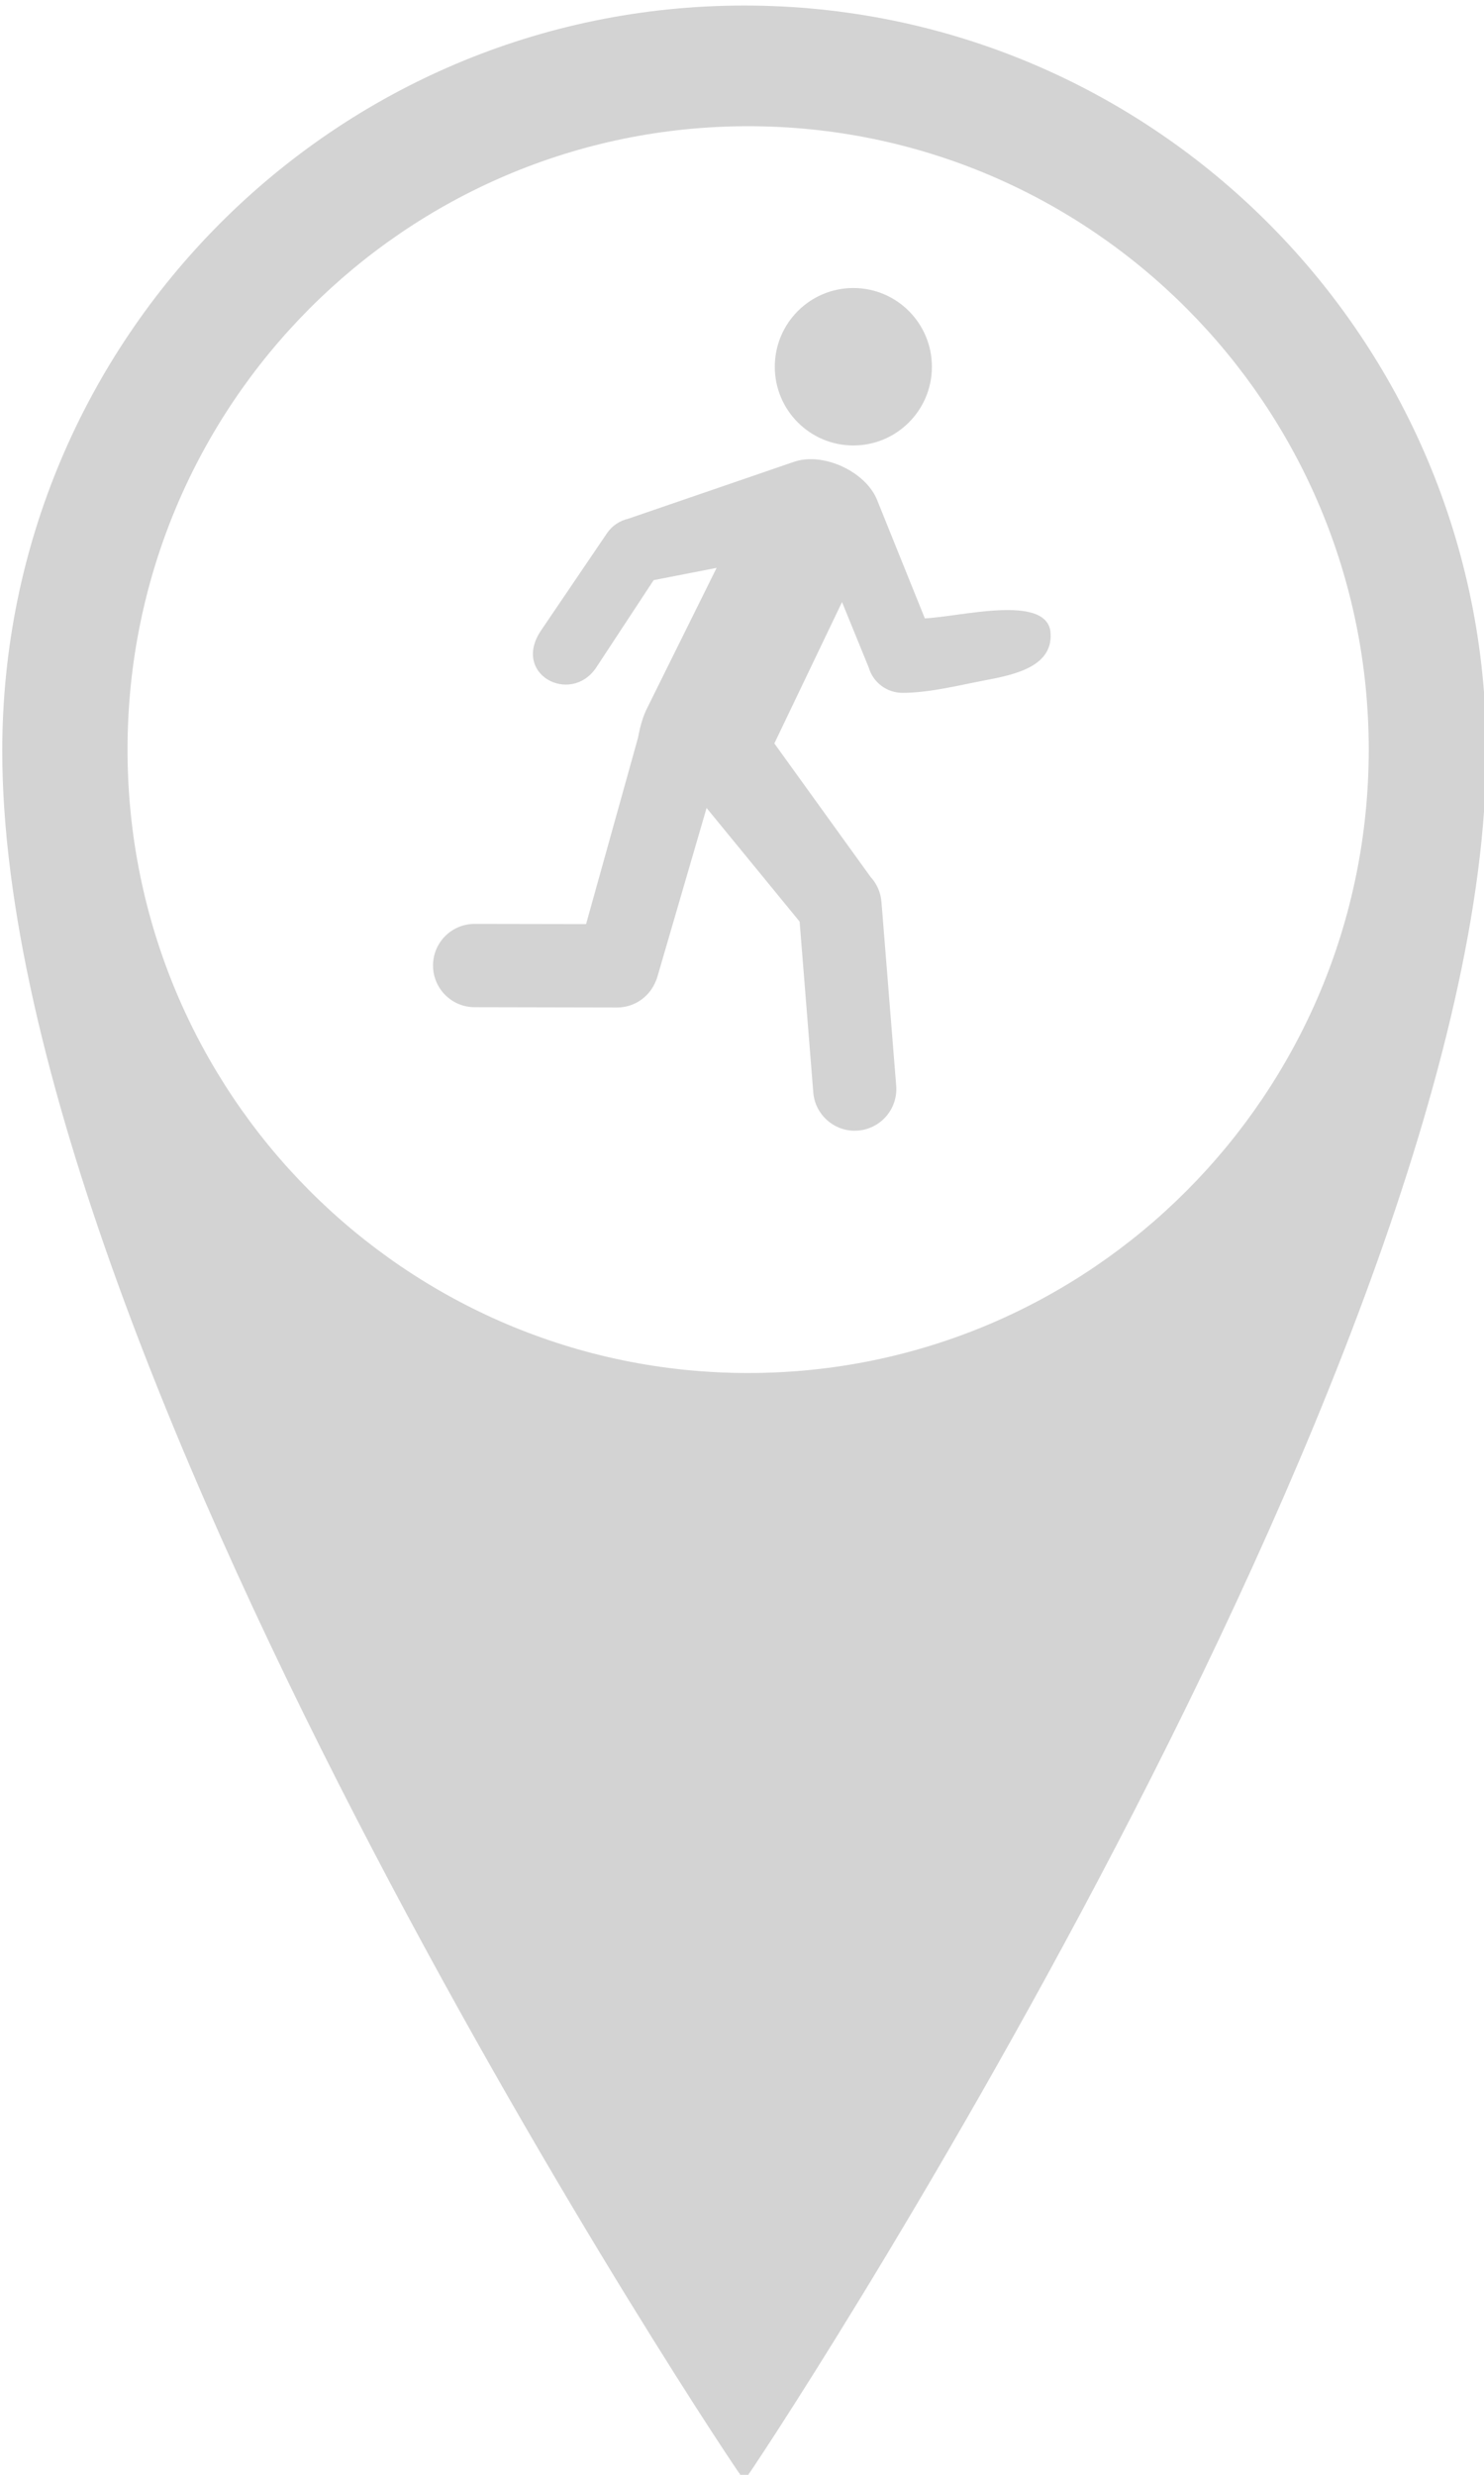 <svg width="30" height="50" viewBox="0 0 30 50" fill="none" xmlns="http://www.w3.org/2000/svg">
<g clip-path="url(#clip0_105_382)">
<path d="M15.046 0.112C6.762 0.112 0.046 6.854 0.046 15.17C0.046 27.746 14.993 50.114 15.046 50.112C15.11 50.109 30.046 27.547 30.046 15.17C30.046 6.854 23.331 0.112 15.046 0.112ZM15.124 27.74C8.195 27.74 2.578 22.102 2.578 15.145C2.578 8.189 8.195 2.55 15.124 2.55C22.053 2.55 27.67 8.189 27.67 15.145C27.67 22.101 22.053 27.74 15.124 27.74Z" fill="#D3D3D3"/>
<path d="M17.251 9C18.128 9 18.839 8.288 18.839 7.41C18.839 6.531 18.128 5.819 17.251 5.819C16.374 5.819 15.663 6.531 15.663 7.41C15.663 8.288 16.374 9 17.251 9Z" fill="#D3D3D3"/>
<path d="M21.233 12.74C21.103 12.006 19.394 12.464 18.696 12.493L17.731 10.101C17.5 9.526 16.64 9.129 16.052 9.33L12.698 10.481C12.53 10.52 12.374 10.62 12.27 10.774L10.949 12.721C10.323 13.619 11.532 14.254 12.05 13.491L13.214 11.721L14.487 11.473L13.085 14.301C13.002 14.461 12.94 14.673 12.898 14.905L11.848 18.67L9.596 18.666C9.595 18.666 9.595 18.666 9.594 18.666C9.131 18.666 8.755 19.041 8.754 19.505C8.753 19.97 9.128 20.347 9.592 20.349L12.473 20.355C12.474 20.355 12.474 20.355 12.475 20.355C12.811 20.355 13.101 20.157 13.235 19.872C13.257 19.828 13.276 19.782 13.29 19.733L14.284 16.324L16.165 18.62L16.441 22.07C16.476 22.511 16.844 22.845 17.278 22.845C17.3 22.845 17.323 22.843 17.346 22.842C17.809 22.805 18.154 22.399 18.117 21.936L17.819 18.22C17.803 18.024 17.722 17.85 17.598 17.716L15.654 15.02L17.022 12.164L17.561 13.484C17.649 13.788 17.928 13.998 18.243 13.998C18.79 13.998 19.376 13.846 19.912 13.745C20.526 13.629 21.321 13.461 21.233 12.74Z" fill="#D3D3D3"/>
</g>
<defs>
<clipPath id="clip0_105_382">
<rect width="30" height="50" fill="white"/>
</clipPath>
</defs>
</svg>
